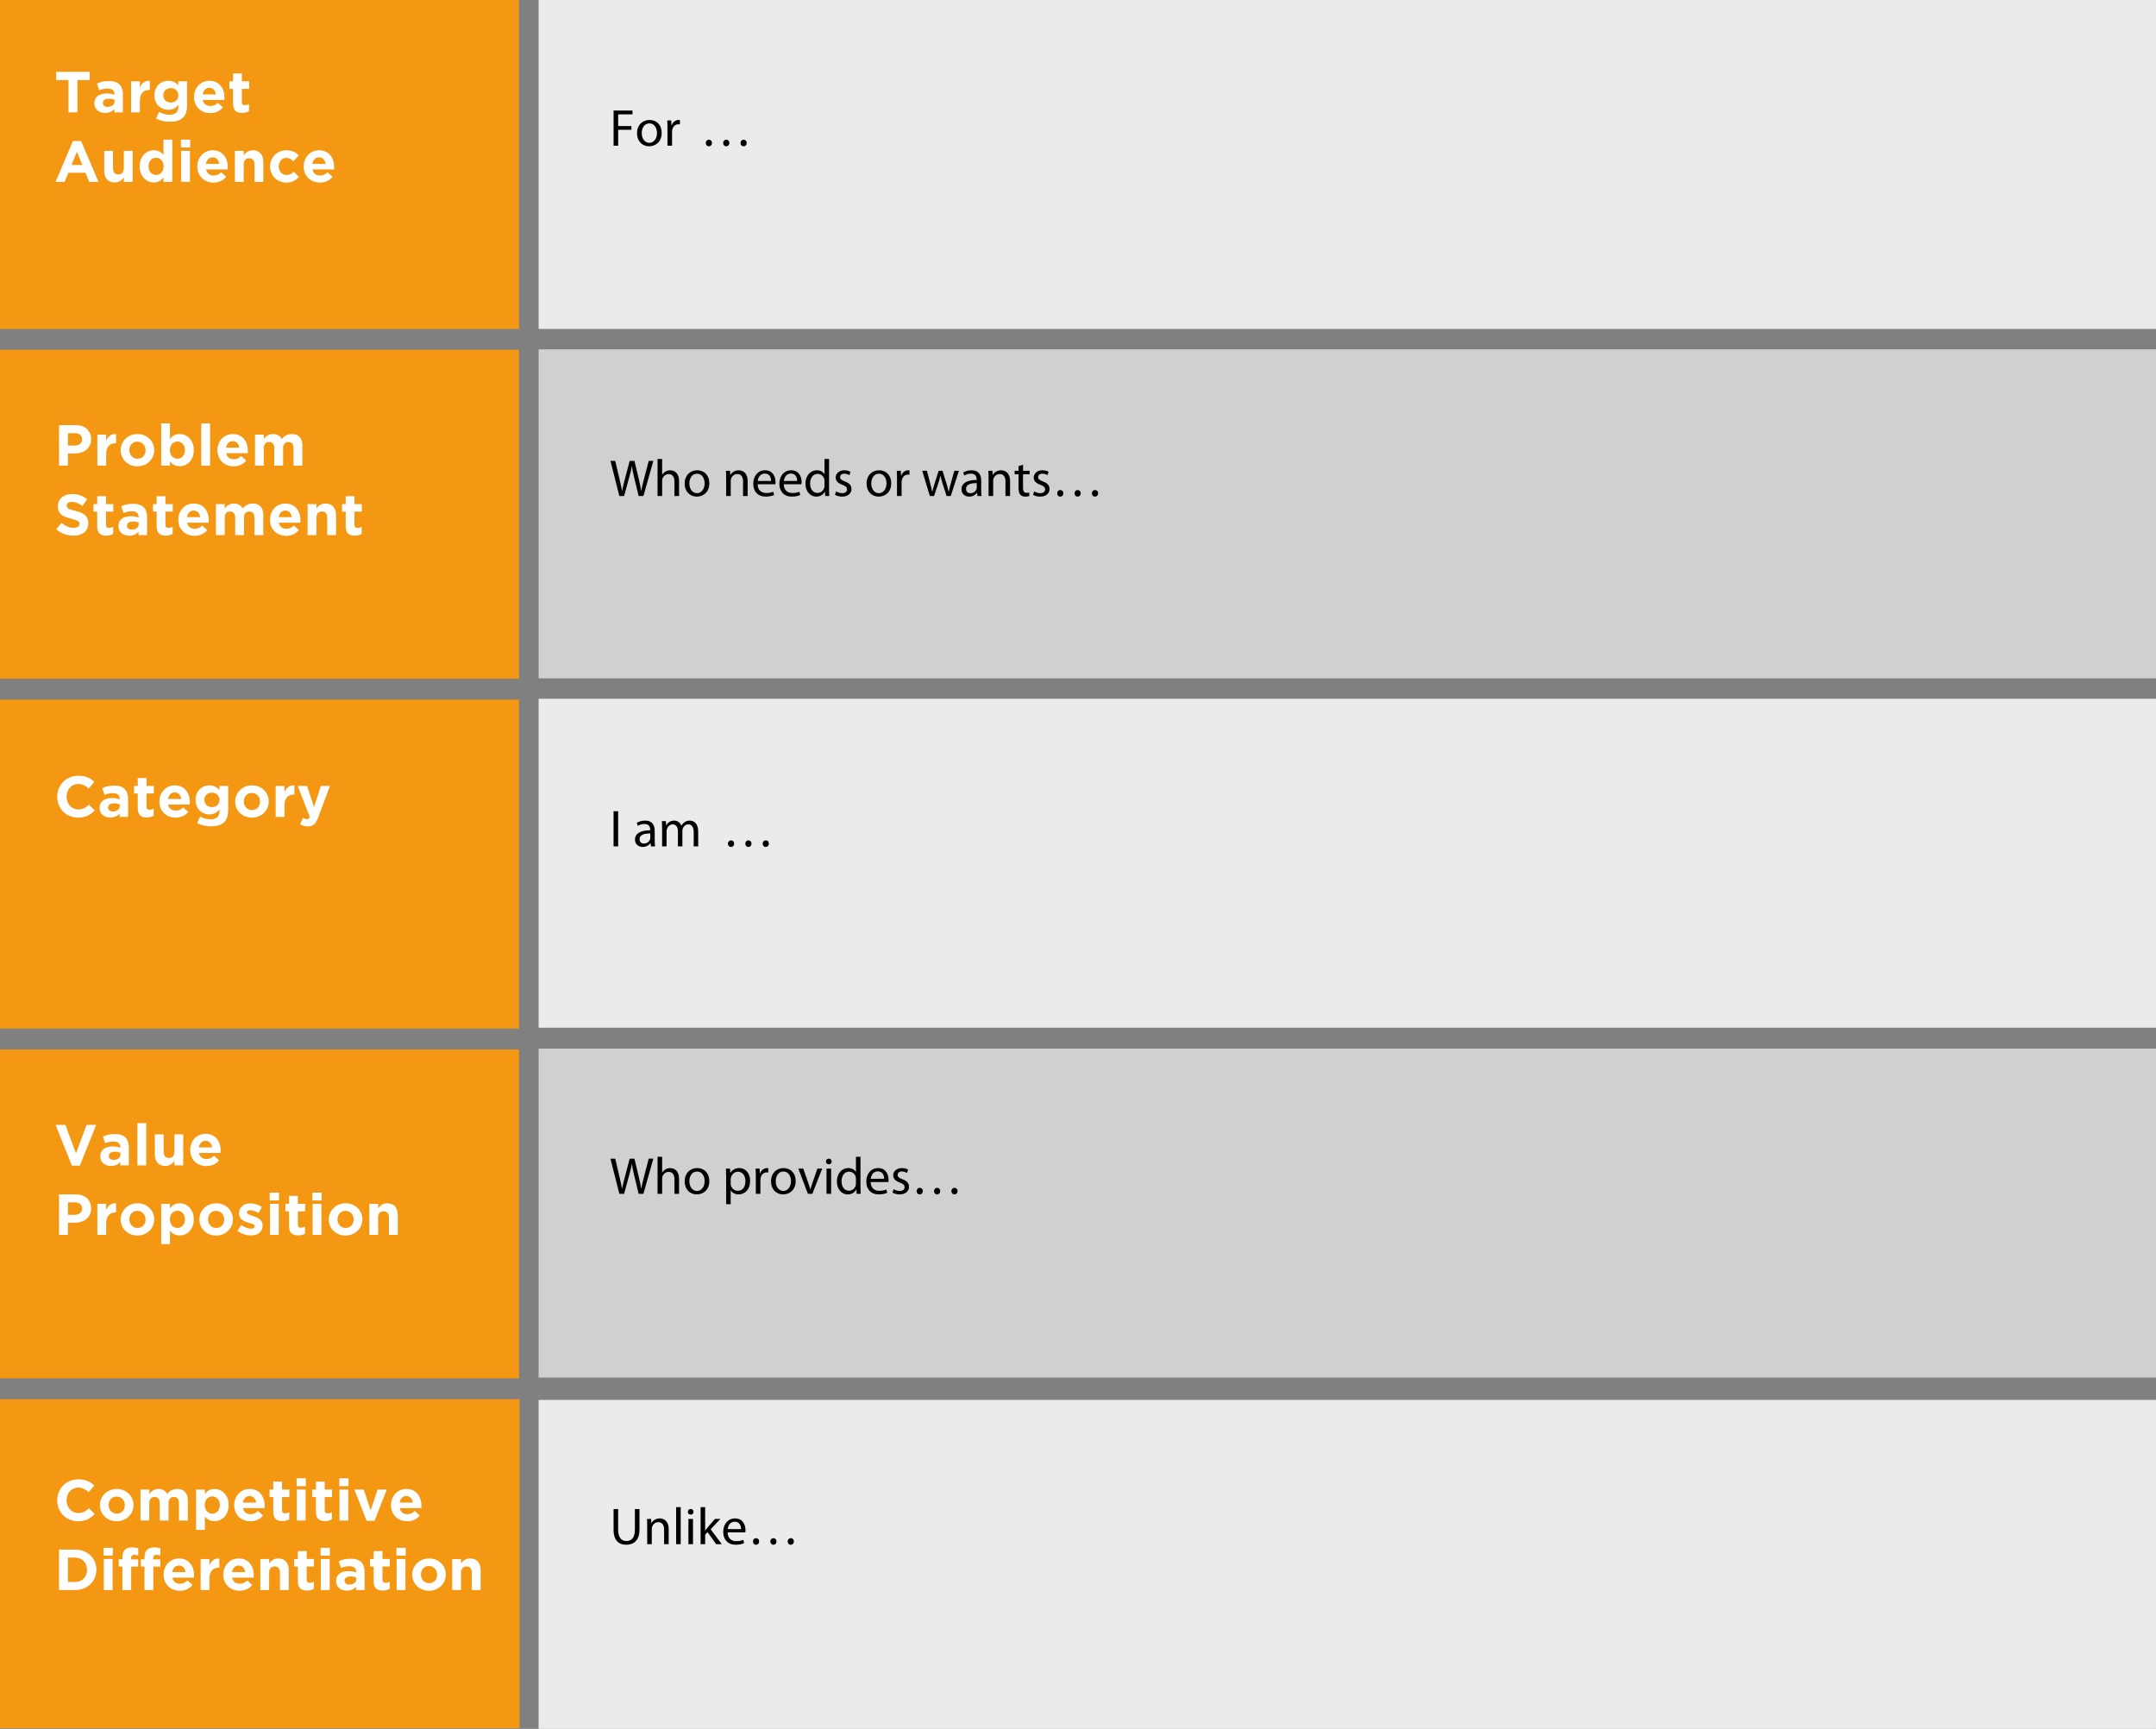 <?xml version="1.0" encoding="utf-8"?>
<!-- Generator: Adobe Illustrator 15.1.0, SVG Export Plug-In . SVG Version: 6.00 Build 0)  -->
<!DOCTYPE svg PUBLIC "-//W3C//DTD SVG 1.1//EN" "http://www.w3.org/Graphics/SVG/1.1/DTD/svg11.dtd">
<svg version="1.1" id="Layer_1" xmlns="http://www.w3.org/2000/svg" xmlns:xlink="http://www.w3.org/1999/xlink" x="0px" y="0px"
	 width="467.455px" height="374.874px" viewBox="0 0 467.455 374.874" enable-background="new 0 0 467.455 374.874"
	 xml:space="preserve">
<rect x="0" y="0" width="467.455" height="374.874" fill="#808080" stroke="none"/>
<rect x="116.779" fill="#EBEBEB" width="350.675" height="71.328"/>
<rect x="116.779" y="151.511" fill="#EBEBEB" width="350.675" height="71.328"/>
<rect x="116.779" y="303.546" fill="#EBEBEB" width="350.675" height="71.327"/>
<rect x="116.779" y="75.755" fill="#D0D0D0" width="350.675" height="71.328"/>
<rect x="116.779" y="227.372" fill="#D0D0D0" width="350.675" height="71.328"/>
<rect fill="#F49712" width="112.529" height="71.328"/>
<rect y="75.847" fill="#F49712" width="112.531" height="71.328"/>
<rect y="151.695" fill="#F49712" width="112.531" height="71.33"/>
<rect y="227.546" fill="#F49712" width="112.529" height="71.328"/>
<rect y="303.392" fill="#F49712" width="112.636" height="71.328"/>
<polygon fill="#FFFFFF" points="16.778,17.366 16.778,24.368 14.845,24.368 14.845,17.366 12.172,17.366 12.172,15.584 
	19.451,15.584 19.451,17.366 "/>
<path fill="#FFFFFF" d="M24.839,21.658c-0.327-0.151-0.753-0.251-1.219-0.251c-0.814,0-1.317,0.326-1.317,0.928v0.025
	c0,0.515,0.428,0.816,1.041,0.816c0.892,0,1.495-0.489,1.495-1.18V21.658z M24.802,24.368v-0.728
	c-0.465,0.515-1.105,0.854-2.033,0.854c-1.268,0-2.311-0.729-2.311-2.058v-0.025c0-1.469,1.117-2.147,2.712-2.147
	c0.677,0,1.167,0.114,1.644,0.276v-0.112c0-0.792-0.489-1.23-1.442-1.23c-0.729,0-1.243,0.139-1.859,0.364l-0.476-1.456
	c0.74-0.326,1.468-0.539,2.611-0.539c2.083,0,2.999,1.079,2.999,2.899v3.902H24.802z"/>
<path fill="#FFFFFF" d="M32.372,19.512c-1.268,0-2.045,0.765-2.045,2.372v2.484h-1.908v-6.727h1.908v1.355
	c0.389-0.929,1.017-1.53,2.145-1.481v1.996H32.372z"/>
<path fill="#FFFFFF" d="M38.675,20.653c0-0.916-0.715-1.556-1.644-1.556c-0.928,0-1.631,0.64-1.631,1.556v0.025
	c0,0.929,0.703,1.556,1.631,1.556c0.929,0,1.644-0.64,1.644-1.556V20.653z M36.805,26.401c-1.092,0-2.12-0.25-2.974-0.702
	l0.652-1.431c0.691,0.389,1.38,0.615,2.271,0.615c1.307,0,1.92-0.626,1.92-1.832v-0.326c-0.564,0.677-1.179,1.092-2.196,1.092
	c-1.568,0-2.987-1.142-2.987-3.138v-0.025c0-2.008,1.443-3.137,2.987-3.137c1.042,0,1.657,0.439,2.172,1.004v-0.878h1.906v5.208
	C40.557,25.385,39.302,26.401,36.805,26.401"/>
<path fill="#FFFFFF" d="M45.394,19.047c-0.791,0-1.305,0.564-1.456,1.431h2.873C46.699,19.625,46.196,19.047,45.394,19.047
	 M48.644,21.67h-4.682c0.188,0.867,0.791,1.317,1.645,1.317c0.64,0,1.105-0.2,1.63-0.689l1.094,0.967
	c-0.628,0.777-1.532,1.255-2.75,1.255c-2.02,0-3.514-1.419-3.514-3.476v-0.025c0-1.92,1.367-3.501,3.326-3.501
	c2.247,0,3.275,1.744,3.275,3.651v0.025C48.668,21.381,48.656,21.495,48.644,21.67"/>
<path fill="#FFFFFF" d="M52.489,24.481c-1.167,0-1.958-0.464-1.958-2.02v-3.188h-0.803v-1.631h0.803v-1.72h1.907v1.72h1.583v1.631
	h-1.583v2.874c0,0.439,0.189,0.653,0.616,0.653c0.351,0,0.664-0.088,0.94-0.239v1.531C53.593,24.331,53.128,24.481,52.489,24.481"/>
<path fill="#FFFFFF" d="M16.677,32.911l-1.167,2.848h2.334L16.677,32.911z M19.338,39.436l-0.803-1.971h-3.716l-0.803,1.971h-1.969
	l3.764-8.846h1.781l3.766,8.846H19.338z"/>
<path fill="#FFFFFF" d="M26.847,39.436v-0.955c-0.438,0.565-1.002,1.08-1.969,1.08c-1.443,0-2.284-0.954-2.284-2.497v-4.355h1.907
	v3.752c0,0.904,0.427,1.368,1.154,1.368c0.728,0,1.192-0.463,1.192-1.368v-3.752h1.908v6.727H26.847z"/>
<path fill="#FFFFFF" d="M35.473,36.061c0-1.118-0.74-1.857-1.63-1.857c-0.892,0-1.644,0.728-1.644,1.857v0.025
	c0,1.117,0.752,1.856,1.644,1.856c0.891,0,1.63-0.739,1.63-1.856V36.061z M35.45,39.436v-0.967
	c-0.466,0.628-1.105,1.092-2.098,1.092c-1.568,0-3.062-1.229-3.062-3.476v-0.025c0-2.247,1.47-3.477,3.062-3.477
	c1.018,0,1.645,0.464,2.098,1.004v-3.314h1.906v9.162H35.45z"/>
<path fill="#FFFFFF" d="M39.281,32.71h1.907v6.727h-1.907V32.71z M39.23,30.276h2.007v1.694H39.23V30.276z"/>
<path fill="#FFFFFF" d="M46.11,34.115c-0.791,0-1.306,0.563-1.456,1.43h2.873C47.415,34.692,46.913,34.115,46.11,34.115
	 M49.36,36.737h-4.682c0.188,0.867,0.791,1.318,1.645,1.318c0.64,0,1.105-0.2,1.63-0.689l1.094,0.967
	c-0.628,0.777-1.532,1.254-2.75,1.254c-2.02,0-3.514-1.418-3.514-3.476v-0.025c0-1.92,1.367-3.501,3.326-3.501
	c2.247,0,3.274,1.744,3.274,3.65v0.025C49.384,36.448,49.372,36.563,49.36,36.737"/>
<path fill="#FFFFFF" d="M55.186,39.436v-3.752c0-0.904-0.427-1.368-1.154-1.368c-0.729,0-1.192,0.463-1.192,1.368v3.752h-1.908
	v-6.727h1.908v0.953c0.438-0.564,1.003-1.079,1.969-1.079c1.443,0,2.285,0.954,2.285,2.497v4.355H55.186z"/>
<path fill="#FFFFFF" d="M62.055,39.587c-2.021,0-3.5-1.556-3.5-3.477v-0.024c0-1.921,1.467-3.502,3.526-3.502
	c1.265,0,2.058,0.427,2.685,1.129l-1.167,1.254c-0.427-0.452-0.854-0.739-1.532-0.739c-0.952,0-1.63,0.841-1.63,1.832v0.025
	c0,1.029,0.666,1.856,1.707,1.856c0.64,0,1.08-0.276,1.544-0.714l1.117,1.129C64.151,39.072,63.397,39.587,62.055,39.587"/>
<path fill="#FFFFFF" d="M69.174,34.115c-0.791,0-1.306,0.563-1.456,1.43h2.874C70.479,34.692,69.977,34.115,69.174,34.115
	 M72.425,36.737h-4.682c0.188,0.867,0.791,1.318,1.644,1.318c0.64,0,1.105-0.2,1.631-0.689l1.093,0.967
	c-0.628,0.777-1.532,1.254-2.75,1.254c-2.02,0-3.513-1.418-3.513-3.476v-0.025c0-1.92,1.367-3.501,3.325-3.501
	c2.247,0,3.274,1.744,3.274,3.65v0.025C72.449,36.448,72.437,36.563,72.425,36.737"/>
<path fill="#FFFFFF" d="M17.794,95.253c0-0.866-0.602-1.331-1.569-1.331h-1.494v2.686h1.531c0.965,0,1.532-0.578,1.532-1.329V95.253
	z M16.2,98.329h-1.468v2.634h-1.931v-8.784h3.589c2.094,0,3.363,1.242,3.363,3.037v0.025C19.752,97.274,18.171,98.329,16.2,98.329"
	/>
<path fill="#FFFFFF" d="M25.065,96.108c-1.268,0-2.045,0.764-2.045,2.371v2.484h-1.908v-6.726h1.908v1.354
	c0.389-0.927,1.018-1.53,2.146-1.48v1.996H25.065z"/>
<path fill="#FFFFFF" d="M31.556,97.613c0-0.992-0.716-1.856-1.769-1.856c-1.092,0-1.745,0.841-1.745,1.832v0.024
	c0,0.991,0.715,1.857,1.769,1.857c1.093,0,1.746-0.841,1.746-1.832V97.613z M29.787,101.114c-2.084,0-3.627-1.544-3.627-3.477
	v-0.025c0-1.932,1.556-3.501,3.65-3.501c2.084,0,3.628,1.544,3.628,3.477v0.024C33.438,99.545,31.882,101.114,29.787,101.114"/>
<path fill="#FFFFFF" d="M40.106,97.588c0-1.117-0.752-1.858-1.643-1.858c-0.892,0-1.632,0.741-1.632,1.858v0.024
	c0,1.117,0.74,1.858,1.632,1.858c0.891,0,1.643-0.728,1.643-1.858V97.588z M38.953,101.089c-1.016,0-1.645-0.466-2.096-1.004v0.879
	h-1.908v-9.161h1.908v3.401c0.464-0.627,1.104-1.092,2.096-1.092c1.568,0,3.062,1.229,3.062,3.477v0.024
	C42.014,99.86,40.546,101.089,38.953,101.089"/>
<rect x="43.638" y="91.802" fill="#FFFFFF" width="1.907" height="9.162"/>
<path fill="#FFFFFF" d="M50.466,95.643c-0.79,0-1.305,0.563-1.456,1.431h2.873C51.772,96.22,51.269,95.643,50.466,95.643
	 M53.717,98.265h-4.681c0.188,0.867,0.791,1.318,1.644,1.318c0.64,0,1.104-0.201,1.63-0.69l1.093,0.966
	c-0.627,0.779-1.531,1.255-2.748,1.255c-2.021,0-3.514-1.418-3.514-3.475v-0.026c0-1.92,1.366-3.501,3.325-3.501
	c2.247,0,3.275,1.745,3.275,3.651v0.025C53.741,97.976,53.729,98.089,53.717,98.265"/>
<path fill="#FFFFFF" d="M63.647,100.963v-3.751c0-0.905-0.401-1.369-1.117-1.369c-0.715,0-1.154,0.464-1.154,1.369v3.751h-1.908
	v-3.751c0-0.905-0.403-1.369-1.118-1.369c-0.714,0-1.153,0.464-1.153,1.369v3.751H55.29v-6.727h1.908v0.953
	c0.438-0.564,1.016-1.078,1.982-1.078c0.877,0,1.543,0.389,1.895,1.066c0.589-0.69,1.292-1.066,2.208-1.066
	c1.419,0,2.272,0.853,2.272,2.471v4.38H63.647z"/>
<path fill="#FFFFFF" d="M15.924,116.157c-1.331,0-2.673-0.466-3.728-1.406l1.144-1.367c0.791,0.651,1.617,1.066,2.622,1.066
	c0.791,0,1.267-0.315,1.267-0.828v-0.025c0-0.489-0.301-0.742-1.77-1.118c-1.77-0.452-2.911-0.941-2.911-2.685v-0.025
	c0-1.594,1.28-2.648,3.074-2.648c1.28,0,2.373,0.401,3.263,1.117l-1.002,1.456c-0.779-0.539-1.544-0.866-2.286-0.866
	c-0.739,0-1.129,0.34-1.129,0.766v0.025c0,0.577,0.377,0.766,1.895,1.155c1.784,0.464,2.787,1.104,2.787,2.636v0.024
	C19.149,115.178,17.819,116.157,15.924,116.157"/>
<path fill="#FFFFFF" d="M23.032,116.144c-1.167,0-1.958-0.465-1.958-2.021v-3.188h-0.803v-1.63h0.803v-1.72h1.907v1.72h1.583v1.63
	h-1.583v2.875c0,0.438,0.189,0.652,0.616,0.652c0.351,0,0.664-0.089,0.94-0.24v1.531C24.136,115.993,23.671,116.144,23.032,116.144"
	/>
<path fill="#FFFFFF" d="M30.075,113.32c-0.327-0.149-0.753-0.25-1.217-0.25c-0.816,0-1.317,0.327-1.317,0.929v0.024
	c0,0.515,0.427,0.816,1.04,0.816c0.892,0,1.495-0.489,1.495-1.181V113.32z M30.038,116.031v-0.728
	c-0.464,0.514-1.105,0.853-2.034,0.853c-1.268,0-2.31-0.728-2.31-2.057v-0.025c0-1.47,1.117-2.147,2.711-2.147
	c0.679,0,1.168,0.113,1.644,0.276v-0.112c0-0.791-0.49-1.23-1.443-1.23c-0.728,0-1.243,0.139-1.858,0.365l-0.476-1.457
	c0.74-0.324,1.469-0.538,2.611-0.538c2.083,0,2.999,1.078,2.999,2.898v3.902H30.038z"/>
<path fill="#FFFFFF" d="M35.926,116.144c-1.167,0-1.958-0.465-1.958-2.021v-3.188h-0.802v-1.63h0.802v-1.72h1.907v1.72h1.583v1.63
	h-1.583v2.875c0,0.438,0.189,0.652,0.616,0.652c0.351,0,0.664-0.089,0.94-0.24v1.531C37.032,115.993,36.566,116.144,35.926,116.144"
	/>
<path fill="#FFFFFF" d="M41.991,110.71c-0.791,0-1.306,0.564-1.456,1.43h2.874C43.296,111.288,42.793,110.71,41.991,110.71
	 M45.242,113.333H40.56c0.188,0.866,0.791,1.318,1.644,1.318c0.64,0,1.105-0.201,1.631-0.69l1.093,0.968
	c-0.628,0.777-1.532,1.254-2.75,1.254c-2.02,0-3.513-1.418-3.513-3.476v-0.026c0-1.919,1.367-3.501,3.325-3.501
	c2.247,0,3.274,1.745,3.274,3.651v0.024C45.265,113.044,45.253,113.157,45.242,113.333"/>
<path fill="#FFFFFF" d="M55.172,116.031v-3.751c0-0.905-0.401-1.369-1.117-1.369c-0.715,0-1.153,0.463-1.153,1.369v3.751h-1.908
	v-3.751c0-0.905-0.403-1.369-1.117-1.369c-0.715,0-1.153,0.463-1.153,1.369v3.751h-1.908v-6.727h1.908v0.953
	c0.438-0.563,1.016-1.078,1.983-1.078c0.877,0,1.542,0.39,1.895,1.066c0.589-0.69,1.292-1.066,2.208-1.066
	c1.419,0,2.272,0.853,2.272,2.472v4.38H55.172z"/>
<path fill="#FFFFFF" d="M61.868,110.71c-0.791,0-1.306,0.564-1.456,1.43h2.873C63.173,111.288,62.67,110.71,61.868,110.71
	 M65.118,113.333h-4.681c0.188,0.866,0.791,1.318,1.644,1.318c0.64,0,1.105-0.201,1.63-0.69l1.094,0.968
	c-0.628,0.777-1.532,1.254-2.75,1.254c-2.02,0-3.514-1.418-3.514-3.476v-0.026c0-1.919,1.367-3.501,3.326-3.501
	c2.247,0,3.274,1.745,3.274,3.651v0.024C65.142,113.044,65.13,113.157,65.118,113.333"/>
<path fill="#FFFFFF" d="M70.945,116.031v-3.751c0-0.905-0.426-1.369-1.153-1.369c-0.729,0-1.191,0.463-1.191,1.369v3.751h-1.908
	v-6.727H68.6v0.953c0.438-0.563,1.002-1.078,1.969-1.078c1.442,0,2.284,0.953,2.284,2.498v4.354H70.945z"/>
<path fill="#FFFFFF" d="M76.91,116.144c-1.167,0-1.958-0.465-1.958-2.021v-3.188h-0.803v-1.63h0.803v-1.72h1.907v1.72h1.582v1.63
	h-1.582v2.875c0,0.438,0.189,0.652,0.616,0.652c0.351,0,0.664-0.089,0.94-0.24v1.531C78.013,115.993,77.55,116.144,76.91,116.144"/>
<path fill="#FFFFFF" d="M16.917,177.291c-2.587,0-4.506-1.996-4.506-4.518v-0.025c0-2.497,1.884-4.544,4.581-4.544
	c1.657,0,2.648,0.553,3.463,1.355l-1.229,1.419c-0.678-0.616-1.369-0.992-2.247-0.992c-1.481,0-2.548,1.23-2.548,2.736v0.026
	c0,1.505,1.041,2.761,2.548,2.761c1.002,0,1.619-0.402,2.309-1.029l1.23,1.241C19.614,176.688,18.61,177.291,16.917,177.291"/>
<path fill="#FFFFFF" d="M25.968,174.429c-0.326-0.151-0.753-0.251-1.217-0.251c-0.816,0-1.317,0.327-1.317,0.929v0.026
	c0,0.514,0.426,0.815,1.04,0.815c0.893,0,1.495-0.488,1.495-1.18V174.429z M25.931,177.14v-0.728
	c-0.465,0.515-1.105,0.853-2.033,0.853c-1.268,0-2.309-0.728-2.309-2.057v-0.025c0-1.47,1.116-2.147,2.71-2.147
	c0.678,0,1.167,0.113,1.644,0.276V173.2c0-0.791-0.489-1.23-1.442-1.23c-0.729,0-1.242,0.138-1.858,0.363l-0.477-1.456
	c0.74-0.325,1.47-0.539,2.611-0.539c2.083,0,2.999,1.08,2.999,2.9v3.902H25.931z"/>
<path fill="#FFFFFF" d="M31.821,177.252c-1.167,0-1.958-0.463-1.958-2.02v-3.188h-0.802v-1.631h0.802v-1.72h1.907v1.72h1.583v1.631
	H31.77v2.873c0,0.44,0.189,0.654,0.616,0.654c0.351,0,0.664-0.087,0.94-0.238v1.53C32.926,177.103,32.46,177.252,31.821,177.252"/>
<path fill="#FFFFFF" d="M37.885,171.818c-0.791,0-1.306,0.564-1.456,1.431h2.874C39.19,172.396,38.689,171.818,37.885,171.818
	 M41.136,174.442h-4.682c0.188,0.866,0.791,1.316,1.644,1.316c0.64,0,1.105-0.199,1.631-0.689l1.093,0.966
	c-0.628,0.777-1.532,1.255-2.75,1.255c-2.02,0-3.513-1.419-3.513-3.477v-0.024c0-1.921,1.368-3.501,3.325-3.501
	c2.247,0,3.276,1.744,3.276,3.65v0.026C41.161,174.152,41.148,174.265,41.136,174.442"/>
<path fill="#FFFFFF" d="M47.59,173.425c0-0.917-0.714-1.556-1.644-1.556c-0.928,0-1.631,0.64-1.631,1.556v0.025
	c0,0.93,0.703,1.556,1.631,1.556c0.93,0,1.644-0.639,1.644-1.556V173.425z M45.721,179.173c-1.092,0-2.12-0.25-2.974-0.703
	l0.652-1.43c0.691,0.389,1.381,0.614,2.271,0.614c1.307,0,1.92-0.627,1.92-1.832v-0.327c-0.564,0.678-1.179,1.092-2.196,1.092
	c-1.567,0-2.986-1.142-2.986-3.138v-0.025c0-2.008,1.443-3.138,2.986-3.138c1.043,0,1.658,0.439,2.172,1.004v-0.879h1.907v5.208
	C49.473,178.157,48.218,179.173,45.721,179.173"/>
<path fill="#FFFFFF" d="M56.38,173.79c0-0.992-0.716-1.858-1.77-1.858c-1.093,0-1.745,0.841-1.745,1.832v0.026
	c0,0.989,0.715,1.856,1.77,1.856c1.092,0,1.745-0.841,1.745-1.832V173.79z M54.611,177.291c-2.084,0-3.627-1.544-3.627-3.477v-0.024
	c0-1.933,1.556-3.501,3.651-3.501c2.084,0,3.627,1.543,3.627,3.475v0.026C58.263,175.721,56.707,177.291,54.611,177.291"/>
<path fill="#FFFFFF" d="M63.726,172.283c-1.268,0-2.045,0.766-2.045,2.373v2.483h-1.908v-6.725h1.908v1.355
	c0.389-0.928,1.018-1.531,2.145-1.482v1.996H63.726z"/>
<path fill="#FFFFFF" d="M68.961,177.303c-0.513,1.369-1.066,1.883-2.208,1.883c-0.69,0-1.206-0.176-1.694-0.463l0.64-1.38
	c0.251,0.148,0.565,0.262,0.814,0.262c0.328,0,0.503-0.099,0.667-0.438l-2.636-6.752h2.02l1.532,4.58l1.467-4.58h1.982
	L68.961,177.303z"/>
<polygon fill="#FFFFFF" points="17.305,252.751 15.599,252.751 12.047,243.906 14.179,243.906 16.476,250.091 18.773,243.906 
	20.856,243.906 "/>
<path fill="#FFFFFF" d="M26.12,249.978c-0.327-0.149-0.753-0.25-1.218-0.25c-0.815,0-1.317,0.327-1.317,0.929v0.024
	c0,0.515,0.426,0.816,1.04,0.816c0.892,0,1.495-0.489,1.495-1.181V249.978z M26.083,252.689v-0.728
	c-0.464,0.515-1.105,0.853-2.034,0.853c-1.268,0-2.309-0.728-2.309-2.057v-0.025c0-1.47,1.117-2.146,2.711-2.146
	c0.678,0,1.168,0.113,1.644,0.275v-0.111c0-0.791-0.49-1.23-1.443-1.23c-0.728,0-1.243,0.139-1.859,0.364l-0.476-1.457
	c0.74-0.324,1.469-0.538,2.61-0.538c2.083,0,2.999,1.078,2.999,2.898v3.902H26.083z"/>
<rect x="29.789" y="243.528" fill="#FFFFFF" width="1.907" height="9.161"/>
<path fill="#FFFFFF" d="M37.822,252.689v-0.953c-0.438,0.564-1.003,1.078-1.969,1.078c-1.443,0-2.285-0.953-2.285-2.497v-4.354
	h1.908v3.753c0,0.903,0.427,1.367,1.154,1.367c0.729,0,1.192-0.464,1.192-1.367v-3.753h1.908v6.727H37.822z"/>
<path fill="#FFFFFF" d="M44.565,247.369c-0.791,0-1.306,0.564-1.456,1.43h2.873C45.87,247.946,45.368,247.369,44.565,247.369
	 M47.815,249.992h-4.682c0.188,0.865,0.791,1.317,1.645,1.317c0.64,0,1.105-0.2,1.63-0.69l1.092,0.968
	c-0.627,0.777-1.531,1.254-2.748,1.254c-2.02,0-3.514-1.418-3.514-3.476v-0.025c0-1.92,1.367-3.502,3.326-3.502
	c2.247,0,3.274,1.744,3.274,3.651v0.024C47.839,249.703,47.827,249.816,47.815,249.992"/>
<path fill="#FFFFFF" d="M17.794,262.047c0-0.867-0.602-1.331-1.569-1.331h-1.494v2.686h1.531c0.965,0,1.532-0.577,1.532-1.33
	V262.047z M16.2,265.122h-1.468v2.636h-1.931v-8.784h3.589c2.094,0,3.363,1.242,3.363,3.035v0.026
	C19.752,264.067,18.171,265.122,16.2,265.122"/>
<path fill="#FFFFFF" d="M25.065,262.9c-1.268,0-2.045,0.766-2.045,2.373v2.484h-1.908v-6.726h1.908v1.354
	c0.389-0.929,1.018-1.531,2.146-1.482v1.996H25.065z"/>
<path fill="#FFFFFF" d="M31.556,264.407c0-0.992-0.716-1.858-1.769-1.858c-1.092,0-1.745,0.843-1.745,1.832v0.026
	c0,0.991,0.715,1.856,1.769,1.856c1.093,0,1.746-0.841,1.746-1.832V264.407z M29.787,267.908c-2.084,0-3.627-1.544-3.627-3.477
	v-0.024c0-1.933,1.556-3.501,3.65-3.501c2.084,0,3.628,1.544,3.628,3.475v0.026C33.438,266.339,31.882,267.908,29.787,267.908"/>
<path fill="#FFFFFF" d="M40.106,264.38c0-1.117-0.752-1.856-1.643-1.856c-0.892,0-1.632,0.739-1.632,1.856v0.026
	c0,1.117,0.74,1.856,1.632,1.856c0.891,0,1.643-0.728,1.643-1.856V264.38z M38.953,267.882c-1.016,0-1.645-0.465-2.096-1.004v2.887
	h-1.908v-8.734h1.908v0.967c0.464-0.629,1.104-1.092,2.096-1.092c1.568,0,3.062,1.229,3.062,3.475v0.026
	C42.014,266.653,40.546,267.882,38.953,267.882"/>
<path fill="#FFFFFF" d="M48.62,264.407c0-0.992-0.716-1.858-1.77-1.858c-1.092,0-1.745,0.843-1.745,1.832v0.026
	c0,0.991,0.716,1.856,1.769,1.856c1.092,0,1.746-0.841,1.746-1.832V264.407z M46.85,267.908c-2.084,0-3.626-1.544-3.626-3.477
	v-0.024c0-1.933,1.556-3.501,3.65-3.501c2.084,0,3.628,1.544,3.628,3.475v0.026C50.502,266.339,48.946,267.908,46.85,267.908"/>
<path fill="#FFFFFF" d="M54.372,267.882c-0.941,0-1.995-0.313-2.887-1.016l0.816-1.256c0.728,0.527,1.493,0.804,2.121,0.804
	c0.552,0,0.803-0.202,0.803-0.503v-0.024c0-0.414-0.652-0.552-1.394-0.777c-0.941-0.276-2.008-0.716-2.008-2.021v-0.025
	c0-1.368,1.104-2.134,2.46-2.134c0.854,0,1.783,0.289,2.51,0.777l-0.727,1.317c-0.666-0.388-1.331-0.626-1.82-0.626
	c-0.464,0-0.703,0.199-0.703,0.464v0.025c0,0.375,0.639,0.553,1.368,0.803c0.941,0.314,2.032,0.766,2.032,1.996v0.024
	C56.944,267.204,55.828,267.882,54.372,267.882"/>
<path fill="#FFFFFF" d="M58.53,261.031h1.907v6.727H58.53V261.031z M58.479,258.597h2.008v1.692h-2.008V258.597z"/>
<path fill="#FFFFFF" d="M64.63,267.871c-1.167,0-1.957-0.465-1.957-2.021v-3.188H61.87v-1.63h0.803v-1.72h1.907v1.72h1.583v1.63
	H64.58v2.874c0,0.44,0.189,0.652,0.616,0.652c0.35,0,0.664-0.087,0.94-0.238v1.531C65.735,267.719,65.271,267.871,64.63,267.871"/>
<path fill="#FFFFFF" d="M67.782,261.031h1.907v6.727h-1.907V261.031z M67.733,258.597h2.008v1.692h-2.008V258.597z"/>
<path fill="#FFFFFF" d="M76.683,264.407c0-0.992-0.716-1.858-1.77-1.858c-1.092,0-1.746,0.843-1.746,1.832v0.026
	c0,0.991,0.716,1.856,1.77,1.856c1.092,0,1.746-0.841,1.746-1.832V264.407z M74.913,267.908c-2.084,0-3.626-1.544-3.626-3.477
	v-0.024c0-1.933,1.556-3.501,3.65-3.501c2.084,0,3.628,1.544,3.628,3.475v0.026C78.565,266.339,77.009,267.908,74.913,267.908"/>
<path fill="#FFFFFF" d="M84.329,267.757v-3.753c0-0.903-0.427-1.367-1.153-1.367c-0.729,0-1.192,0.464-1.192,1.367v3.753h-1.908
	v-6.727h1.908v0.953c0.438-0.564,1.002-1.078,1.969-1.078c1.442,0,2.284,0.953,2.284,2.497v4.354H84.329z"/>
<path fill="#FFFFFF" d="M16.917,329.856c-2.587,0-4.506-1.996-4.506-4.519v-0.024c0-2.499,1.884-4.544,4.581-4.544
	c1.657,0,2.648,0.552,3.463,1.356l-1.229,1.418c-0.678-0.616-1.369-0.991-2.247-0.991c-1.481,0-2.548,1.229-2.548,2.733v0.027
	c0,1.505,1.041,2.761,2.548,2.761c1.002,0,1.619-0.402,2.309-1.029l1.23,1.241C19.614,329.253,18.61,329.856,16.917,329.856"/>
<path fill="#FFFFFF" d="M27.061,326.353c0-0.99-0.716-1.856-1.77-1.856c-1.093,0-1.746,0.841-1.746,1.832v0.024
	c0,0.991,0.715,1.858,1.77,1.858c1.092,0,1.746-0.84,1.746-1.832V326.353z M25.292,329.856c-2.084,0-3.626-1.544-3.626-3.477v-0.026
	c0-1.932,1.556-3.5,3.65-3.5c2.084,0,3.628,1.543,3.628,3.476v0.024C28.944,328.286,27.388,329.856,25.292,329.856"/>
<path fill="#FFFFFF" d="M38.811,329.705v-3.752c0-0.904-0.401-1.367-1.117-1.367c-0.715,0-1.153,0.463-1.153,1.367v3.752h-1.908
	v-3.752c0-0.904-0.403-1.367-1.117-1.367c-0.715,0-1.153,0.463-1.153,1.367v3.752h-1.908v-6.725h1.908v0.951
	c0.438-0.564,1.016-1.079,1.983-1.079c0.877,0,1.542,0.39,1.895,1.067c0.589-0.691,1.292-1.067,2.208-1.067
	c1.419,0,2.272,0.854,2.272,2.473v4.38H38.811z"/>
<path fill="#FFFFFF" d="M47.665,326.329c0-1.116-0.753-1.856-1.644-1.856c-0.892,0-1.631,0.74-1.631,1.856v0.024
	c0,1.119,0.74,1.858,1.631,1.858c0.891,0,1.644-0.727,1.644-1.858V326.329z M46.511,329.832c-1.016,0-1.644-0.467-2.096-1.006v2.887
	h-1.908v-8.734h1.908v0.968c0.463-0.628,1.104-1.094,2.096-1.094c1.568,0,3.061,1.23,3.061,3.477v0.024
	C49.572,328.601,48.104,329.832,46.511,329.832"/>
<path fill="#FFFFFF" d="M54.108,324.384c-0.791,0-1.305,0.564-1.456,1.43h2.874C55.413,324.96,54.912,324.384,54.108,324.384
	 M57.359,327.005h-4.682c0.188,0.867,0.791,1.319,1.644,1.319c0.64,0,1.105-0.2,1.631-0.691l1.093,0.968
	c-0.628,0.778-1.532,1.254-2.75,1.254c-2.02,0-3.513-1.417-3.513-3.476v-0.026c0-1.919,1.368-3.501,3.325-3.501
	c2.247,0,3.276,1.746,3.276,3.652v0.026C57.384,326.718,57.371,326.832,57.359,327.005"/>
<path fill="#FFFFFF" d="M61.202,329.817c-1.167,0-1.957-0.465-1.957-2.02v-3.188h-0.803v-1.632h0.803v-1.719h1.907v1.719h1.583
	v1.632h-1.583v2.874c0,0.438,0.189,0.652,0.616,0.652c0.351,0,0.664-0.088,0.94-0.238v1.529
	C62.307,329.667,61.842,329.817,61.202,329.817"/>
<path fill="#FFFFFF" d="M64.356,322.978h1.906v6.726h-1.906V322.978z M64.305,320.544h2.006v1.694h-2.006V320.544z"/>
<path fill="#FFFFFF" d="M70.456,329.817c-1.167,0-1.957-0.465-1.957-2.02v-3.188h-0.803v-1.632h0.803v-1.719h1.907v1.719h1.583
	v1.632h-1.583v2.874c0,0.438,0.189,0.652,0.616,0.652c0.351,0,0.666-0.088,0.94-0.238v1.529
	C71.561,329.667,71.095,329.817,70.456,329.817"/>
<path fill="#FFFFFF" d="M73.61,322.978h1.907v6.726H73.61V322.978z M73.56,320.544h2.008v1.694H73.56V320.544z"/>
<polygon fill="#FFFFFF" points="81.214,329.754 79.482,329.754 76.835,322.978 78.855,322.978 80.362,327.485 81.88,322.978 
	83.863,322.978 "/>
<path fill="#FFFFFF" d="M88.097,324.384c-0.791,0-1.305,0.564-1.457,1.43h2.874C89.402,324.96,88.9,324.384,88.097,324.384
	 M91.348,327.005h-4.682c0.188,0.867,0.791,1.319,1.645,1.319c0.64,0,1.105-0.2,1.63-0.691l1.092,0.968
	c-0.627,0.778-1.531,1.254-2.748,1.254c-2.02,0-3.514-1.417-3.514-3.476v-0.026c0-1.919,1.367-3.501,3.326-3.501
	c2.247,0,3.275,1.746,3.275,3.652v0.026C91.372,326.718,91.359,326.832,91.348,327.005"/>
<path fill="#FFFFFF" d="M18.874,340.38c0-1.556-1.067-2.648-2.648-2.648h-1.493v5.295h1.493c1.581,0,2.648-1.066,2.648-2.621V340.38
	z M16.226,344.773h-3.427v-8.784h3.427c2.76,0,4.668,1.894,4.668,4.364v0.027C20.894,342.852,18.986,344.773,16.226,344.773"/>
<path fill="#FFFFFF" d="M22.506,338.047h1.907v6.726h-1.907V338.047z M22.457,335.611h2.007v1.694h-2.007V335.611z"/>
<path fill="#FFFFFF" d="M29.108,337.129c-0.439,0-0.691,0.226-0.691,0.728v0.265h1.544v1.556h-1.519v5.094h-1.907v-5.094h-0.792
	v-1.568h0.792v-0.428c0-1.48,0.74-2.158,2.083-2.158c0.602,0,1.004,0.075,1.355,0.188v1.582
	C29.698,337.193,29.435,337.129,29.108,337.129"/>
<path fill="#FFFFFF" d="M33.905,337.129c-0.439,0-0.691,0.226-0.691,0.728v0.265h1.544v1.556H33.24v5.094h-1.907v-5.094h-0.792
	v-1.568h0.792v-0.428c0-1.48,0.74-2.158,2.083-2.158c0.603,0,1.005,0.075,1.355,0.188v1.582
	C34.495,337.193,34.232,337.129,33.905,337.129"/>
<path fill="#FFFFFF" d="M38.801,339.453c-0.791,0-1.306,0.563-1.456,1.428h2.873C40.106,340.028,39.604,339.453,38.801,339.453
	 M42.052,342.074h-4.681c0.188,0.867,0.791,1.318,1.644,1.318c0.64,0,1.105-0.2,1.631-0.691l1.093,0.968
	c-0.628,0.778-1.532,1.254-2.75,1.254c-2.02,0-3.513-1.417-3.513-3.476v-0.025c0-1.92,1.367-3.502,3.325-3.502
	c2.247,0,3.276,1.746,3.276,3.652v0.025C42.077,341.786,42.064,341.899,42.052,342.074"/>
<path fill="#FFFFFF" d="M47.453,339.915c-1.268,0-2.045,0.766-2.045,2.372v2.486h-1.908v-6.727h1.908v1.354
	c0.389-0.928,1.016-1.529,2.145-1.479v1.993H47.453z"/>
<path fill="#FFFFFF" d="M51.747,339.453c-0.791,0-1.306,0.563-1.457,1.428h2.874C53.052,340.028,52.55,339.453,51.747,339.453
	 M54.997,342.074h-4.682c0.188,0.867,0.791,1.318,1.645,1.318c0.64,0,1.105-0.2,1.63-0.691l1.094,0.968
	c-0.628,0.778-1.533,1.254-2.75,1.254c-2.02,0-3.514-1.417-3.514-3.476v-0.025c0-1.92,1.367-3.502,3.326-3.502
	c2.247,0,3.276,1.746,3.276,3.652v0.025C55.022,341.786,55.009,341.899,54.997,342.074"/>
<path fill="#FFFFFF" d="M60.698,344.773v-3.753c0-0.903-0.427-1.367-1.154-1.367c-0.729,0-1.193,0.464-1.193,1.367v3.753h-1.907
	v-6.726h1.907V339c0.44-0.565,1.004-1.08,1.971-1.08c1.443,0,2.284,0.955,2.284,2.498v4.355H60.698z"/>
<path fill="#FFFFFF" d="M66.538,344.884c-1.167,0-1.957-0.465-1.957-2.02v-3.188h-0.803v-1.631h0.803v-1.719h1.906v1.719h1.583
	v1.631h-1.583v2.874c0,0.438,0.189,0.652,0.616,0.652c0.351,0,0.664-0.089,0.94-0.238v1.53
	C67.644,344.735,67.178,344.884,66.538,344.884"/>
<path fill="#FFFFFF" d="M69.566,338.047h1.907v6.726h-1.907V338.047z M69.516,335.611h2.008v1.694h-2.008V335.611z"/>
<path fill="#FFFFFF" d="M77.248,342.062c-0.327-0.151-0.753-0.252-1.217-0.252c-0.815,0-1.317,0.327-1.317,0.929v0.027
	c0,0.513,0.427,0.813,1.04,0.813c0.892,0,1.495-0.488,1.495-1.18V342.062z M77.21,344.773v-0.727
	c-0.463,0.513-1.104,0.853-2.033,0.853c-1.268,0-2.309-0.728-2.309-2.059v-0.027c0-1.468,1.117-2.145,2.711-2.145
	c0.678,0,1.168,0.113,1.644,0.277v-0.113c0-0.792-0.489-1.23-1.442-1.23c-0.728,0-1.243,0.138-1.859,0.363l-0.476-1.456
	c0.739-0.325,1.469-0.539,2.61-0.539c2.083,0,2.999,1.08,2.999,2.898v3.904H77.21z"/>
<path fill="#FFFFFF" d="M82.974,344.884c-1.167,0-1.957-0.465-1.957-2.02v-3.188h-0.803v-1.631h0.803v-1.719h1.906v1.719h1.582
	v1.631h-1.582v2.874c0,0.438,0.189,0.652,0.616,0.652c0.351,0,0.664-0.089,0.94-0.238v1.53
	C84.08,344.735,83.614,344.884,82.974,344.884"/>
<path fill="#FFFFFF" d="M86.001,338.047h1.907v6.726h-1.907V338.047z M85.951,335.611h2.007v1.694h-2.007V335.611z"/>
<path fill="#FFFFFF" d="M94.776,341.419c0-0.989-0.716-1.855-1.77-1.855c-1.092,0-1.746,0.842-1.746,1.832v0.023
	c0,0.992,0.716,1.859,1.771,1.859c1.09,0,1.744-0.84,1.744-1.832V341.419z M93.007,344.922c-2.084,0-3.627-1.543-3.627-3.476v-0.027
	c0-1.931,1.557-3.5,3.652-3.5c2.083,0,3.627,1.545,3.627,3.477v0.023C96.659,343.353,95.103,344.922,93.007,344.922"/>
<path fill="#FFFFFF" d="M102.296,344.773v-3.753c0-0.903-0.426-1.367-1.153-1.367c-0.73,0-1.192,0.464-1.192,1.367v3.753h-1.908
	v-6.726h1.908V339c0.438-0.565,1.003-1.08,1.97-1.08c1.442,0,2.284,0.955,2.284,2.498v4.355H102.296z"/>
<g>
	<path d="M133.033,23.971h4.104v0.825h-3.109v2.533h2.872v0.814h-2.872v3.449h-0.995V23.971z"/>
	<path d="M143.466,28.811c0,2.024-1.414,2.906-2.725,2.906c-1.47,0-2.623-1.085-2.623-2.815c0-1.82,1.21-2.895,2.713-2.895
		C142.403,26.006,143.466,27.148,143.466,28.811z M139.135,28.867c0,1.199,0.678,2.103,1.651,2.103c0.95,0,1.662-0.893,1.662-2.125
		c0-0.927-0.464-2.092-1.64-2.092C139.644,26.752,139.135,27.838,139.135,28.867z"/>
	<path d="M144.717,27.827c0-0.645-0.011-1.199-0.045-1.708h0.871l0.045,1.085h0.034c0.249-0.735,0.859-1.198,1.526-1.198
		c0.102,0,0.181,0.011,0.271,0.022v0.938c-0.102-0.022-0.204-0.022-0.339-0.022c-0.701,0-1.198,0.52-1.334,1.266
		c-0.023,0.136-0.034,0.305-0.034,0.464v2.917h-0.995V27.827z"/>
</g>
<g>
	<path d="M153.024,31.004c0-0.407,0.283-0.712,0.678-0.712c0.396,0,0.667,0.294,0.667,0.712c0,0.407-0.271,0.712-0.689,0.712
		C153.295,31.716,153.024,31.411,153.024,31.004z M156.79,31.004c0-0.407,0.283-0.712,0.678-0.712c0.396,0,0.667,0.294,0.667,0.712
		c0,0.407-0.271,0.712-0.689,0.712C157.061,31.716,156.79,31.411,156.79,31.004z M160.555,31.004c0-0.407,0.283-0.712,0.678-0.712
		c0.396,0,0.667,0.294,0.667,0.712c0,0.407-0.271,0.712-0.689,0.712C160.826,31.716,160.555,31.411,160.555,31.004z"/>
</g>
<g>
	<path d="M134.288,107.556l-1.934-7.621h1.041l0.904,3.855c0.226,0.95,0.43,1.899,0.565,2.634h0.022
		c0.125-0.757,0.362-1.662,0.622-2.646l1.018-3.844h1.029l0.927,3.867c0.215,0.905,0.418,1.809,0.531,2.612h0.023
		c0.158-0.836,0.373-1.685,0.61-2.634l1.006-3.844h1.006l-2.16,7.621h-1.029l-0.961-3.969c-0.238-0.972-0.396-1.719-0.498-2.487
		h-0.023c-0.124,0.757-0.305,1.504-0.588,2.487l-1.085,3.969H134.288z"/>
	<path d="M142.57,99.528h0.995v3.426h0.022c0.159-0.282,0.407-0.542,0.712-0.712c0.294-0.17,0.645-0.271,1.018-0.271
		c0.735,0,1.911,0.452,1.911,2.329v3.256h-0.995v-3.143c0-0.882-0.328-1.617-1.266-1.617c-0.645,0-1.142,0.452-1.334,0.984
		c-0.057,0.147-0.068,0.294-0.068,0.475v3.302h-0.995V99.528z"/>
	<path d="M153.794,104.774c0,2.024-1.414,2.906-2.725,2.906c-1.47,0-2.623-1.085-2.623-2.815c0-1.82,1.21-2.895,2.713-2.895
		C152.731,101.97,153.794,103.112,153.794,104.774z M149.464,104.831c0,1.199,0.678,2.103,1.651,2.103
		c0.95,0,1.662-0.893,1.662-2.125c0-0.927-0.464-2.092-1.64-2.092C149.973,102.716,149.464,103.802,149.464,104.831z"/>
	<path d="M157.441,103.564c0-0.577-0.011-1.029-0.045-1.481h0.882l0.057,0.905h0.022c0.271-0.509,0.905-1.018,1.809-1.018
		c0.758,0,1.934,0.452,1.934,2.329v3.256h-0.995v-3.155c0-0.882-0.328-1.617-1.266-1.617c-0.645,0-1.153,0.463-1.334,1.018
		c-0.045,0.125-0.068,0.294-0.068,0.464v3.29h-0.995V103.564z"/>
	<path d="M164.268,105c0.022,1.345,0.871,1.899,1.877,1.899c0.712,0,1.153-0.125,1.515-0.283l0.181,0.712
		c-0.35,0.158-0.961,0.351-1.832,0.351c-1.685,0-2.691-1.12-2.691-2.771c0-1.65,0.972-2.939,2.566-2.939
		c1.798,0,2.262,1.56,2.262,2.566c0,0.204-0.012,0.351-0.034,0.464H164.268z M167.185,104.288c0.012-0.622-0.26-1.605-1.379-1.605
		c-1.018,0-1.447,0.916-1.526,1.605H167.185z"/>
	<path d="M169.929,105c0.022,1.345,0.871,1.899,1.877,1.899c0.712,0,1.153-0.125,1.515-0.283l0.181,0.712
		c-0.35,0.158-0.961,0.351-1.832,0.351c-1.685,0-2.691-1.12-2.691-2.771c0-1.65,0.972-2.939,2.566-2.939
		c1.798,0,2.262,1.56,2.262,2.566c0,0.204-0.012,0.351-0.034,0.464H169.929z M172.846,104.288c0.012-0.622-0.26-1.605-1.379-1.605
		c-1.018,0-1.447,0.916-1.526,1.605H172.846z"/>
	<path d="M179.751,99.528v6.614c0,0.486,0.022,1.041,0.045,1.414h-0.882l-0.045-0.95h-0.034c-0.294,0.61-0.95,1.074-1.843,1.074
		c-1.323,0-2.352-1.12-2.352-2.782c-0.011-1.82,1.131-2.928,2.454-2.928c0.848,0,1.402,0.396,1.651,0.825h0.022v-3.268H179.751z
		 M178.768,104.311c0-0.125-0.011-0.294-0.045-0.418c-0.147-0.622-0.689-1.142-1.436-1.142c-1.029,0-1.64,0.904-1.64,2.103
		c0,1.108,0.554,2.024,1.617,2.024c0.667,0,1.278-0.453,1.458-1.188c0.034-0.136,0.045-0.271,0.045-0.43V104.311z"/>
	<path d="M181.274,106.549c0.305,0.181,0.825,0.384,1.323,0.384c0.712,0,1.051-0.35,1.051-0.814c0-0.475-0.283-0.724-1.006-0.995
		c-0.995-0.362-1.458-0.893-1.458-1.549c0-0.882,0.724-1.605,1.888-1.605c0.554,0,1.041,0.147,1.334,0.339l-0.237,0.724
		c-0.215-0.135-0.611-0.328-1.12-0.328c-0.588,0-0.904,0.339-0.904,0.746c0,0.453,0.316,0.656,1.029,0.938
		c0.938,0.351,1.436,0.826,1.436,1.64c0,0.972-0.758,1.651-2.035,1.651c-0.6,0-1.153-0.158-1.538-0.385L181.274,106.549z"/>
	<path d="M193.233,104.774c0,2.024-1.414,2.906-2.725,2.906c-1.47,0-2.623-1.085-2.623-2.815c0-1.82,1.21-2.895,2.713-2.895
		C192.17,101.97,193.233,103.112,193.233,104.774z M188.902,104.831c0,1.199,0.678,2.103,1.651,2.103
		c0.95,0,1.662-0.893,1.662-2.125c0-0.927-0.464-2.092-1.64-2.092C189.411,102.716,188.902,103.802,188.902,104.831z"/>
	<path d="M194.484,103.791c0-0.645-0.011-1.199-0.045-1.708h0.871l0.045,1.085h0.034c0.249-0.735,0.859-1.198,1.526-1.198
		c0.102,0,0.181,0.011,0.271,0.022v0.938c-0.102-0.022-0.204-0.022-0.339-0.022c-0.701,0-1.199,0.52-1.334,1.266
		c-0.023,0.136-0.034,0.305-0.034,0.464v2.917h-0.995V103.791z"/>
	<path d="M200.971,102.083l0.735,2.782c0.147,0.61,0.294,1.176,0.396,1.741h0.034c0.125-0.554,0.305-1.142,0.486-1.73l0.893-2.793
		h0.837l0.848,2.736c0.204,0.656,0.362,1.232,0.486,1.787h0.034c0.09-0.554,0.237-1.131,0.418-1.775l0.78-2.748h0.984l-1.764,5.473
		h-0.904l-0.837-2.612c-0.192-0.611-0.351-1.153-0.486-1.798h-0.022c-0.136,0.656-0.305,1.221-0.498,1.809l-0.882,2.601h-0.904
		l-1.651-5.473H200.971z"/>
	<path d="M212.737,106.244c0,0.475,0.022,0.938,0.079,1.312h-0.894l-0.079-0.69h-0.034c-0.306,0.43-0.894,0.814-1.673,0.814
		c-1.108,0-1.674-0.78-1.674-1.572c0-1.323,1.176-2.046,3.291-2.035v-0.113c0-0.441-0.125-1.266-1.244-1.255
		c-0.52,0-1.052,0.147-1.436,0.407l-0.226-0.667c0.452-0.283,1.119-0.475,1.809-0.475c1.673,0,2.081,1.142,2.081,2.228V106.244z
		 M211.776,104.763c-1.085-0.022-2.318,0.17-2.318,1.232c0,0.656,0.43,0.95,0.927,0.95c0.724,0,1.187-0.453,1.346-0.916
		c0.034-0.113,0.045-0.226,0.045-0.316V104.763z"/>
	<path d="M214.339,103.564c0-0.577-0.011-1.029-0.045-1.481h0.882l0.057,0.905h0.022c0.271-0.509,0.905-1.018,1.809-1.018
		c0.758,0,1.934,0.452,1.934,2.329v3.256h-0.995v-3.155c0-0.882-0.328-1.617-1.266-1.617c-0.645,0-1.153,0.463-1.334,1.018
		c-0.045,0.125-0.068,0.294-0.068,0.464v3.29h-0.995V103.564z"/>
	<path d="M221.81,100.771v1.312h1.425v0.758h-1.425v2.951c0,0.678,0.192,1.063,0.746,1.063c0.271,0,0.43-0.022,0.577-0.068
		l0.045,0.758c-0.192,0.068-0.498,0.136-0.882,0.136c-0.464,0-0.837-0.158-1.074-0.418c-0.271-0.305-0.384-0.792-0.384-1.436v-2.985
		h-0.848v-0.758h0.848v-1.018L221.81,100.771z"/>
	<path d="M224.216,106.549c0.305,0.181,0.825,0.384,1.323,0.384c0.712,0,1.051-0.35,1.051-0.814c0-0.475-0.283-0.724-1.006-0.995
		c-0.995-0.362-1.458-0.893-1.458-1.549c0-0.882,0.724-1.605,1.888-1.605c0.554,0,1.041,0.147,1.334,0.339l-0.237,0.724
		c-0.215-0.135-0.611-0.328-1.12-0.328c-0.588,0-0.904,0.339-0.904,0.746c0,0.453,0.316,0.656,1.029,0.938
		c0.938,0.351,1.436,0.826,1.436,1.64c0,0.972-0.758,1.651-2.036,1.651c-0.599,0-1.153-0.158-1.538-0.385L224.216,106.549z"/>
	<path d="M229.211,106.968c0-0.407,0.283-0.712,0.678-0.712c0.396,0,0.667,0.294,0.667,0.712c0,0.407-0.271,0.712-0.689,0.712
		C229.482,107.68,229.211,107.375,229.211,106.968z M232.977,106.968c0-0.407,0.283-0.712,0.678-0.712
		c0.396,0,0.667,0.294,0.667,0.712c0,0.407-0.271,0.712-0.689,0.712C233.248,107.68,232.977,107.375,232.977,106.968z
		 M236.742,106.968c0-0.407,0.282-0.712,0.679-0.712c0.396,0,0.667,0.294,0.667,0.712c0,0.407-0.271,0.712-0.69,0.712
		C237.013,107.68,236.742,107.375,236.742,106.968z"/>
</g>
<g>
	<path d="M134.027,175.897v7.621h-0.995v-7.621H134.027z"/>
	<path d="M141.951,182.206c0,0.475,0.022,0.938,0.079,1.312h-0.894l-0.079-0.69h-0.034c-0.305,0.43-0.894,0.814-1.673,0.814
		c-1.108,0-1.674-0.78-1.674-1.572c0-1.323,1.176-2.046,3.291-2.035v-0.113c0-0.441-0.125-1.266-1.244-1.255
		c-0.52,0-1.052,0.147-1.436,0.407l-0.226-0.667c0.452-0.283,1.119-0.475,1.809-0.475c1.673,0,2.081,1.142,2.081,2.228V182.206z
		 M140.989,180.725c-1.085-0.022-2.318,0.17-2.318,1.232c0,0.656,0.43,0.95,0.927,0.95c0.724,0,1.187-0.453,1.346-0.916
		c0.034-0.113,0.045-0.226,0.045-0.316V180.725z"/>
	<path d="M143.553,179.526c0-0.577-0.022-1.029-0.045-1.481h0.871l0.045,0.894h0.034c0.305-0.52,0.814-1.006,1.73-1.006
		c0.735,0,1.3,0.452,1.538,1.097h0.022c0.17-0.316,0.396-0.543,0.622-0.712c0.328-0.249,0.678-0.384,1.199-0.384
		c0.735,0,1.809,0.475,1.809,2.375v3.211h-0.973v-3.087c0-1.063-0.396-1.685-1.187-1.685c-0.577,0-1.006,0.418-1.188,0.893
		c-0.045,0.147-0.079,0.317-0.079,0.498v3.381h-0.972v-3.279c0-0.871-0.385-1.493-1.142-1.493c-0.61,0-1.074,0.498-1.232,0.995
		c-0.057,0.136-0.079,0.316-0.079,0.486v3.29h-0.973V179.526z"/>
</g>
<g>
	<path d="M157.827,182.93c0-0.407,0.283-0.712,0.678-0.712c0.396,0,0.667,0.294,0.667,0.712c0,0.407-0.271,0.712-0.689,0.712
		C158.098,183.642,157.827,183.336,157.827,182.93z M161.592,182.93c0-0.407,0.283-0.712,0.678-0.712
		c0.396,0,0.667,0.294,0.667,0.712c0,0.407-0.271,0.712-0.689,0.712C161.864,183.642,161.592,183.336,161.592,182.93z
		 M165.357,182.93c0-0.407,0.283-0.712,0.678-0.712c0.396,0,0.667,0.294,0.667,0.712c0,0.407-0.271,0.712-0.689,0.712
		C165.629,183.642,165.357,183.336,165.357,182.93z"/>
</g>
<g>
	<path d="M134.288,258.858l-1.934-7.621h1.041l0.904,3.855c0.226,0.95,0.43,1.9,0.565,2.635h0.022
		c0.125-0.758,0.362-1.662,0.622-2.646l1.018-3.845h1.029l0.927,3.867c0.215,0.904,0.418,1.81,0.531,2.612h0.023
		c0.158-0.837,0.373-1.686,0.61-2.635l1.006-3.845h1.006l-2.16,7.621h-1.029l-0.961-3.969c-0.238-0.973-0.396-1.719-0.498-2.487
		h-0.023c-0.124,0.758-0.305,1.504-0.588,2.487l-1.085,3.969H134.288z"/>
	<path d="M142.57,250.831h0.995v3.426h0.022c0.159-0.283,0.407-0.543,0.712-0.713c0.294-0.169,0.645-0.271,1.018-0.271
		c0.735,0,1.911,0.453,1.911,2.33v3.256h-0.995v-3.144c0-0.882-0.328-1.616-1.266-1.616c-0.645,0-1.142,0.452-1.334,0.983
		c-0.057,0.146-0.068,0.294-0.068,0.475v3.302h-0.995V250.831z"/>
	<path d="M153.794,256.077c0,2.023-1.414,2.905-2.725,2.905c-1.47,0-2.623-1.085-2.623-2.815c0-1.82,1.21-2.895,2.713-2.895
		C152.731,253.272,153.794,254.415,153.794,256.077z M149.464,256.133c0,1.198,0.678,2.103,1.651,2.103
		c0.95,0,1.662-0.893,1.662-2.125c0-0.928-0.464-2.092-1.64-2.092C149.973,254.019,149.464,255.104,149.464,256.133z"/>
	<path d="M157.441,255.172c0-0.701-0.022-1.267-0.045-1.787h0.882l0.057,0.938h0.022c0.396-0.667,1.052-1.052,1.945-1.052
		c1.334,0,2.329,1.12,2.329,2.771c0,1.968-1.21,2.939-2.499,2.939c-0.724,0-1.357-0.316-1.685-0.859h-0.022v2.974h-0.984V255.172z
		 M158.425,256.63c0,0.147,0.011,0.283,0.045,0.407c0.181,0.689,0.78,1.164,1.492,1.164c1.052,0,1.662-0.858,1.662-2.114
		c0-1.085-0.577-2.023-1.628-2.023c-0.679,0-1.323,0.475-1.504,1.221c-0.034,0.125-0.068,0.271-0.068,0.396V256.63z"/>
	<path d="M163.871,255.092c0-0.644-0.011-1.198-0.045-1.707h0.871l0.045,1.086h0.034c0.249-0.735,0.859-1.199,1.526-1.199
		c0.102,0,0.181,0.012,0.271,0.023v0.938c-0.102-0.023-0.204-0.023-0.339-0.023c-0.701,0-1.199,0.521-1.334,1.267
		c-0.023,0.136-0.034,0.306-0.034,0.464v2.917h-0.995V255.092z"/>
	<path d="M172.519,256.077c0,2.023-1.414,2.905-2.725,2.905c-1.47,0-2.623-1.085-2.623-2.815c0-1.82,1.21-2.895,2.713-2.895
		C171.456,253.272,172.519,254.415,172.519,256.077z M168.188,256.133c0,1.198,0.678,2.103,1.651,2.103
		c0.95,0,1.662-0.893,1.662-2.125c0-0.928-0.464-2.092-1.64-2.092C168.697,254.019,168.188,255.104,168.188,256.133z"/>
	<path d="M174.155,253.385l1.074,3.064c0.181,0.509,0.328,0.961,0.441,1.413h0.034c0.125-0.452,0.283-0.904,0.464-1.413l1.063-3.064
		h1.041l-2.148,5.473h-0.95l-2.081-5.473H174.155z"/>
	<path d="M180.314,251.848c0,0.339-0.238,0.61-0.633,0.61c-0.362,0-0.599-0.271-0.599-0.61c0-0.34,0.249-0.622,0.622-0.622
		C180.065,251.226,180.314,251.498,180.314,251.848z M179.206,258.858v-5.473h0.995v5.473H179.206z"/>
	<path d="M186.565,250.831v6.614c0,0.486,0.022,1.04,0.045,1.413h-0.882l-0.045-0.95h-0.034c-0.294,0.611-0.95,1.074-1.843,1.074
		c-1.323,0-2.352-1.119-2.352-2.781c-0.011-1.82,1.131-2.929,2.454-2.929c0.848,0,1.402,0.396,1.651,0.826h0.022v-3.268H186.565z
		 M185.582,255.613c0-0.124-0.011-0.294-0.045-0.418c-0.147-0.622-0.689-1.143-1.436-1.143c-1.029,0-1.639,0.905-1.639,2.104
		c0,1.107,0.554,2.023,1.617,2.023c0.667,0,1.278-0.452,1.458-1.187c0.034-0.136,0.045-0.271,0.045-0.43V255.613z"/>
	<path d="M188.778,256.302c0.022,1.346,0.871,1.899,1.877,1.899c0.712,0,1.153-0.124,1.515-0.282l0.181,0.712
		c-0.35,0.159-0.961,0.351-1.832,0.351c-1.685,0-2.691-1.119-2.691-2.77c0-1.651,0.972-2.94,2.566-2.94
		c1.798,0,2.262,1.561,2.262,2.567c0,0.203-0.011,0.351-0.034,0.463H188.778z M191.695,255.59c0.012-0.622-0.26-1.605-1.379-1.605
		c-1.018,0-1.447,0.916-1.526,1.605H191.695z"/>
	<path d="M193.75,257.852c0.305,0.181,0.825,0.384,1.323,0.384c0.712,0,1.051-0.351,1.051-0.813c0-0.476-0.283-0.724-1.006-0.995
		c-0.995-0.362-1.458-0.894-1.458-1.55c0-0.882,0.724-1.605,1.888-1.605c0.554,0,1.041,0.147,1.334,0.34l-0.237,0.724
		c-0.215-0.136-0.611-0.328-1.12-0.328c-0.588,0-0.904,0.339-0.904,0.746c0,0.452,0.316,0.656,1.029,0.938
		c0.938,0.351,1.436,0.825,1.436,1.64c0,0.973-0.758,1.65-2.035,1.65c-0.6,0-1.153-0.158-1.538-0.384L193.75,257.852z"/>
	<path d="M198.745,258.27c0-0.407,0.283-0.712,0.678-0.712c0.396,0,0.667,0.294,0.667,0.712c0,0.407-0.271,0.712-0.689,0.712
		C199.016,258.982,198.745,258.677,198.745,258.27z M202.51,258.27c0-0.407,0.283-0.712,0.678-0.712
		c0.396,0,0.667,0.294,0.667,0.712c0,0.407-0.271,0.712-0.689,0.712C202.782,258.982,202.51,258.677,202.51,258.27z M206.275,258.27
		c0-0.407,0.283-0.712,0.678-0.712c0.396,0,0.667,0.294,0.667,0.712c0,0.407-0.271,0.712-0.689,0.712
		C206.547,258.982,206.275,258.677,206.275,258.27z"/>
</g>
<g>
	<path d="M134.027,327.202v4.523c0,1.695,0.758,2.419,1.775,2.419c1.119,0,1.854-0.746,1.854-2.419v-4.523h0.995v4.455
		c0,2.341-1.232,3.29-2.883,3.29c-1.561,0-2.736-0.882-2.736-3.256v-4.489H134.027z"/>
	<path d="M140.321,330.832c0-0.577-0.011-1.029-0.045-1.481h0.882l0.057,0.904h0.022c0.271-0.509,0.905-1.018,1.809-1.018
		c0.758,0,1.934,0.453,1.934,2.33v3.256h-0.995v-3.154c0-0.882-0.328-1.617-1.266-1.617c-0.645,0-1.153,0.464-1.334,1.018
		c-0.045,0.124-0.068,0.294-0.068,0.464v3.29h-0.995V330.832z"/>
	<path d="M146.593,326.795h0.995v8.027h-0.995V326.795z"/>
	<path d="M150.368,327.813c0,0.339-0.238,0.61-0.633,0.61c-0.362,0-0.599-0.271-0.599-0.61c0-0.34,0.249-0.622,0.622-0.622
		C150.119,327.191,150.368,327.462,150.368,327.813z M149.26,334.823v-5.473h0.995v5.473H149.26z"/>
	<path d="M152.888,331.861h0.022c0.136-0.192,0.317-0.43,0.475-0.622l1.617-1.889h1.188l-2.103,2.25l2.408,3.223h-1.221
		l-1.877-2.623l-0.509,0.565v2.058h-0.984v-8.027h0.984V331.861z"/>
	<path d="M157.758,332.267c0.022,1.346,0.871,1.899,1.877,1.899c0.712,0,1.153-0.124,1.515-0.282l0.181,0.712
		c-0.35,0.159-0.961,0.351-1.832,0.351c-1.685,0-2.691-1.119-2.691-2.77c0-1.651,0.972-2.94,2.566-2.94
		c1.798,0,2.262,1.561,2.262,2.567c0,0.203-0.011,0.351-0.034,0.463H157.758z M160.675,331.555c0.012-0.622-0.26-1.605-1.379-1.605
		c-1.018,0-1.447,0.916-1.526,1.605H160.675z"/>
	<path d="M163.25,334.235c0-0.407,0.283-0.712,0.678-0.712c0.396,0,0.667,0.294,0.667,0.712c0,0.407-0.271,0.712-0.689,0.712
		C163.521,334.947,163.25,334.642,163.25,334.235z M167.016,334.235c0-0.407,0.283-0.712,0.678-0.712
		c0.396,0,0.667,0.294,0.667,0.712c0,0.407-0.271,0.712-0.689,0.712C167.287,334.947,167.016,334.642,167.016,334.235z
		 M170.781,334.235c0-0.407,0.283-0.712,0.678-0.712c0.396,0,0.667,0.294,0.667,0.712c0,0.407-0.271,0.712-0.689,0.712
		C171.052,334.947,170.781,334.642,170.781,334.235z"/>
</g>
</svg>
